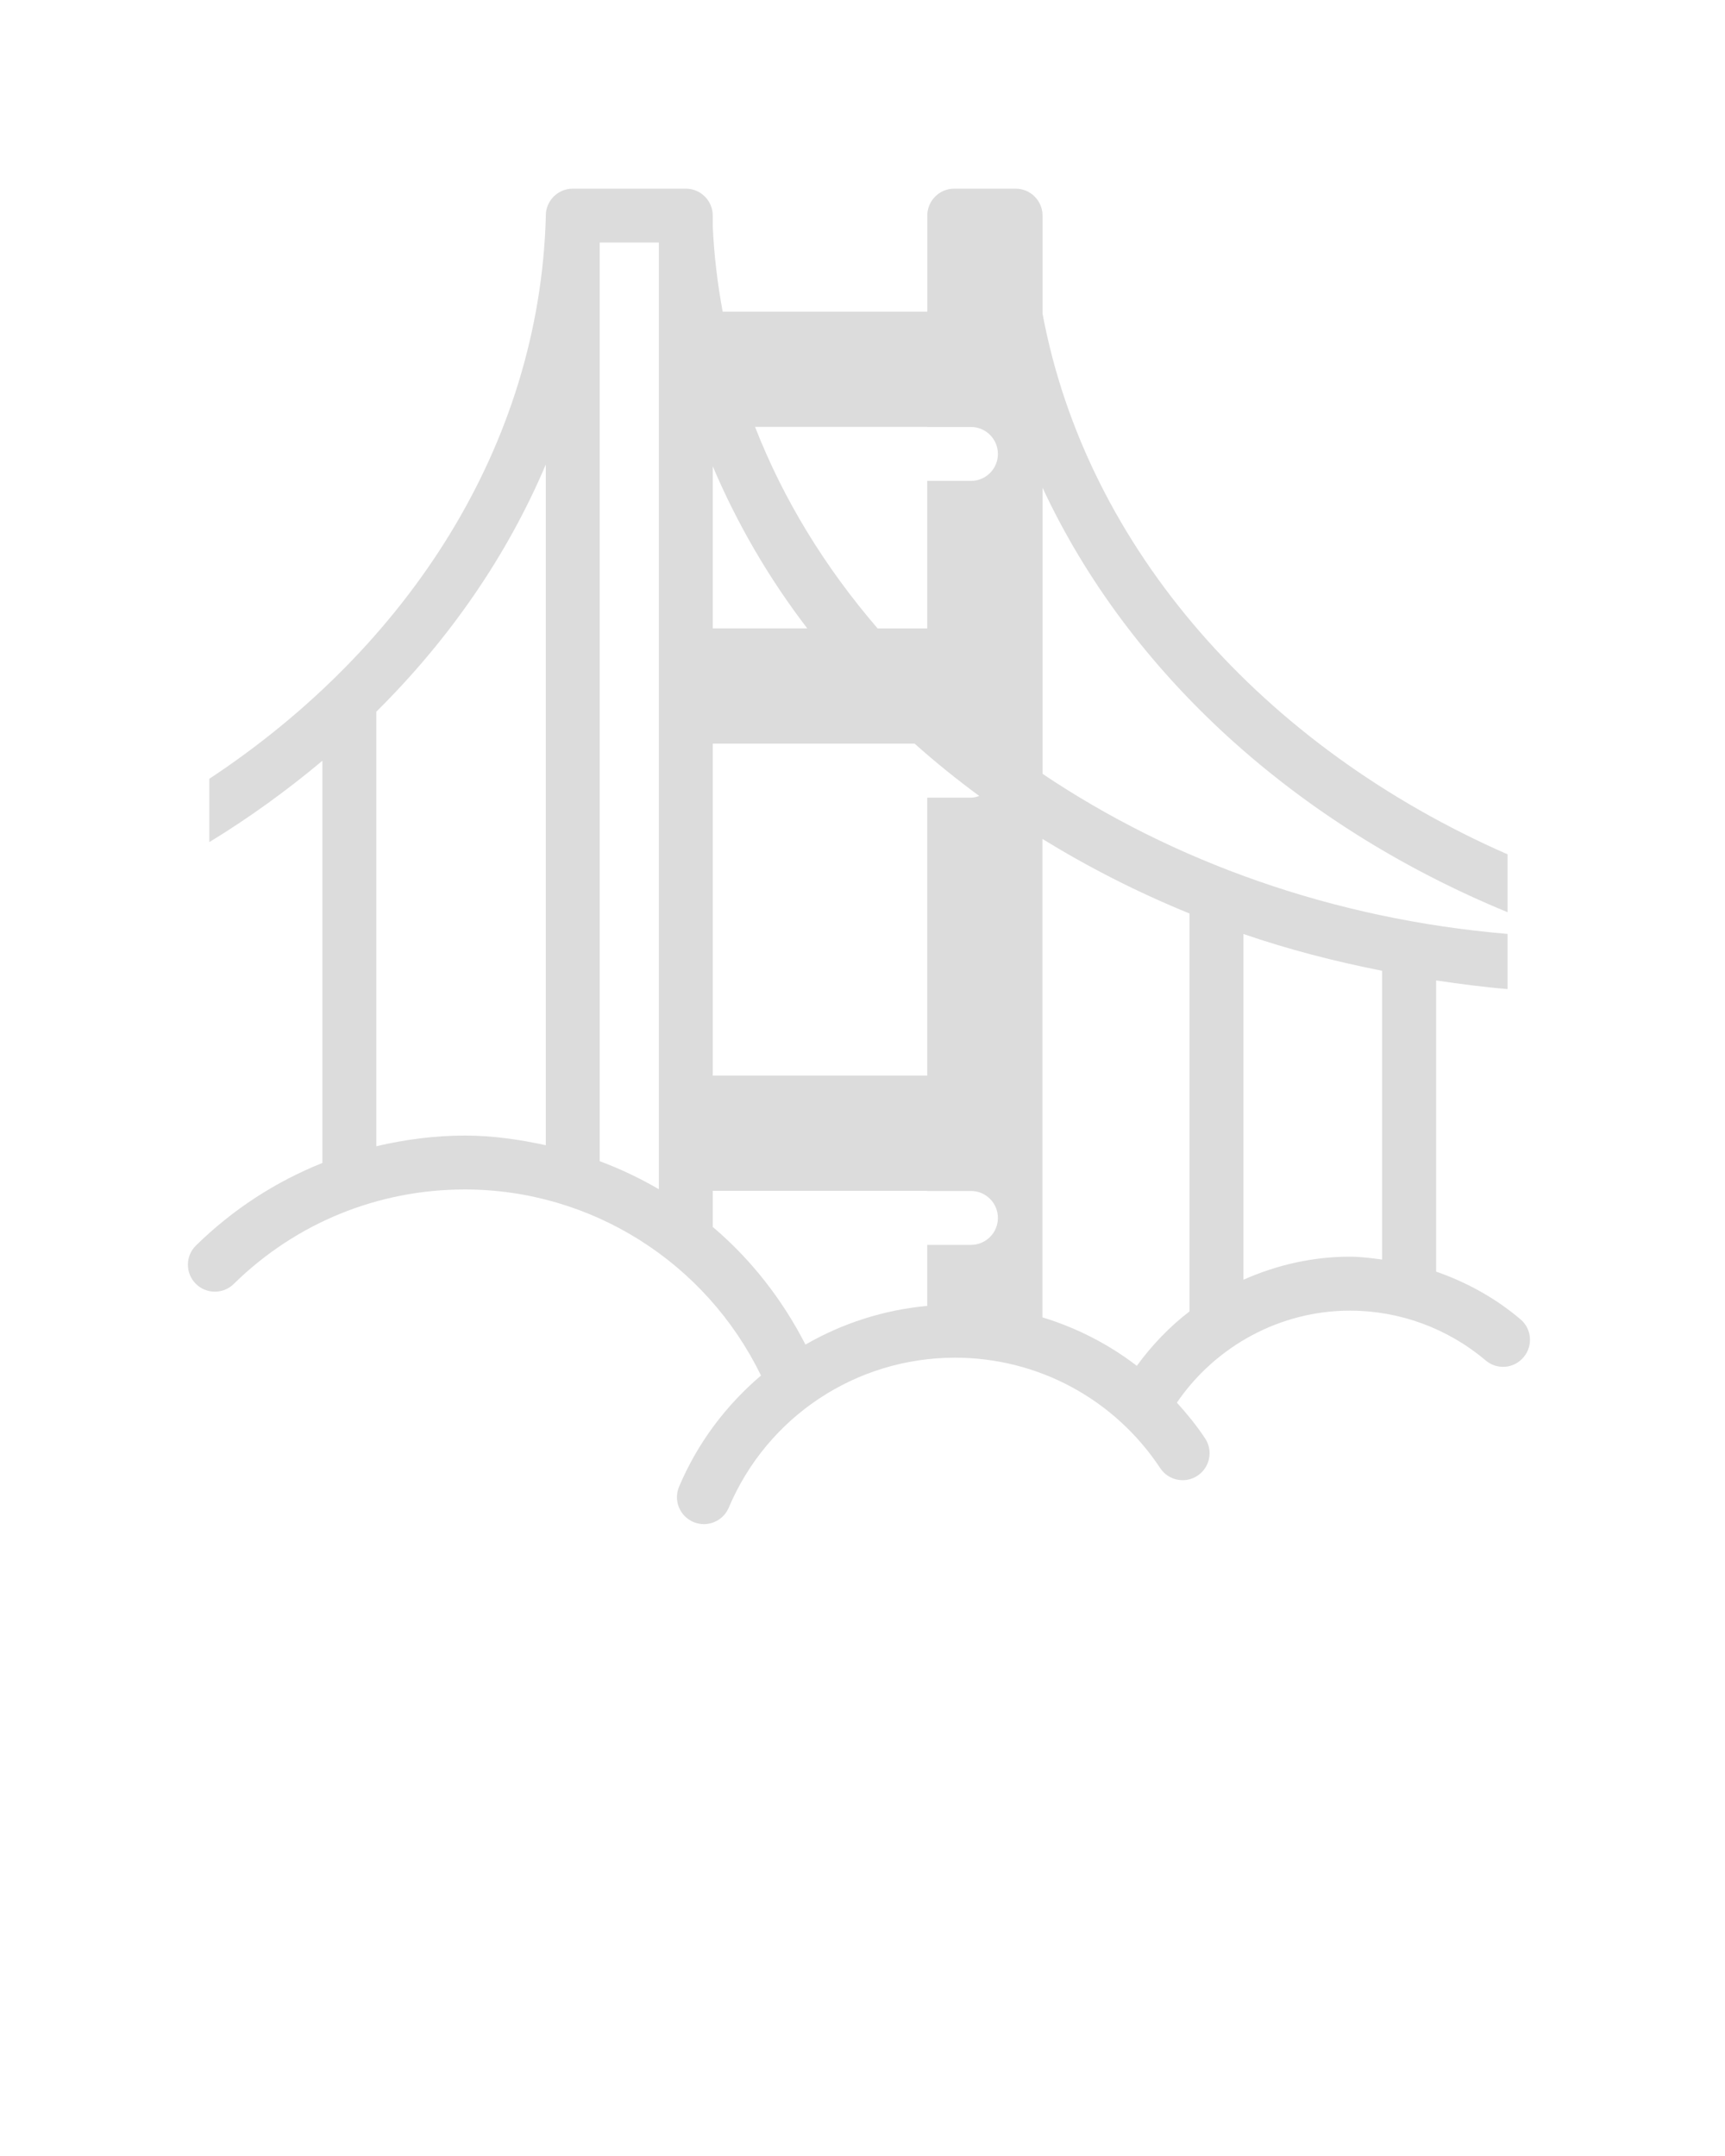 <svg xmlns="http://www.w3.org/2000/svg" xmlns:xlink="http://www.w3.org/1999/xlink" version="1.1" x="0px" y="0px" viewBox="0 0 32 40" enable-background="new 0 0 32 32" xml:space="preserve" fill="#dcdcdc"><path d="M28.206,24.477c-0.464-0.394-0.998-0.688-1.565-0.885V18.19c0.438,0.064,0.877,0.124,1.325,0.16v-1.023  c-3.25-0.275-6.214-1.349-8.626-2.97V9.049c1.605,3.446,4.705,6.261,8.626,7.875v-1.074c-4.523-1.982-7.809-5.667-8.626-10.029V4  c0-0.276-0.224-0.5-0.5-0.5h-1.138c-0.276,0-0.5,0.224-0.5,0.5v1.782h-3.796c-0.096-0.52-0.16-1.047-0.184-1.584V4  c0-0.276-0.224-0.5-0.5-0.5h-2.097c-0.276,0-0.5,0.224-0.5,0.5v0.033c-0.123,4.219-2.536,7.966-6.242,10.416v1.175  c0.747-0.456,1.446-0.964,2.098-1.51v7.462c-0.865,0.346-1.662,0.861-2.346,1.532c-0.197,0.193-0.199,0.51-0.006,0.707  c0.194,0.197,0.511,0.199,0.707,0.006c1.15-1.13,2.673-1.753,4.287-1.753c2.345,0,4.473,1.352,5.494,3.452  c-0.646,0.55-1.175,1.246-1.52,2.063c-0.107,0.254,0.012,0.547,0.267,0.655c0.063,0.026,0.129,0.039,0.194,0.039  c0.194,0,0.38-0.114,0.461-0.306c0.715-1.69,2.362-2.782,4.198-2.782c1.534,0,2.957,0.766,3.805,2.048  c0.151,0.23,0.461,0.295,0.692,0.142c0.23-0.152,0.294-0.463,0.142-0.692c-0.157-0.238-0.336-0.456-0.524-0.664  c0.721-1.056,1.924-1.707,3.21-1.707c0.921,0,1.814,0.328,2.517,0.923c0.21,0.18,0.526,0.155,0.704-0.058  C28.442,24.971,28.417,24.654,28.206,24.477z M22.066,16.948v7.383c-0.371,0.284-0.697,0.625-0.977,1.009  c-0.525-0.403-1.117-0.706-1.751-0.899v-8.877C20.193,16.092,21.105,16.556,22.066,16.948z M13.222,8.651  c0.452,1.064,1.037,2.073,1.753,3.007h-1.753V8.651z M12.222,22.064c-0.349-0.205-0.716-0.378-1.097-0.521V4.5h1.097V22.064z   M13.222,13.797h3.745c0.381,0.34,0.782,0.663,1.199,0.971c-0.049,0.016-0.099,0.031-0.154,0.031h-0.811v5.157h-3.979V13.797z   M17.201,7.92v0.002h0.811c0.276,0,0.5,0.224,0.5,0.5s-0.224,0.5-0.5,0.5h-0.811v2.737H16.28c-0.973-1.131-1.747-2.387-2.273-3.739  H17.201z M6.981,21.266v-8.062c1.355-1.343,2.427-2.893,3.144-4.586v12.629c-0.489-0.106-0.988-0.179-1.501-0.179  C8.063,21.068,7.514,21.141,6.981,21.266z M13.222,22.763v-0.669h3.979v0.002h0.811c0.276,0,0.5,0.224,0.5,0.5s-0.224,0.5-0.5,0.5  h-0.811v1.132c-0.81,0.075-1.576,0.324-2.259,0.718C14.508,24.1,13.926,23.359,13.222,22.763z M23.066,23.743v-6.415  c0.827,0.285,1.69,0.508,2.574,0.683v5.357c-0.198-0.025-0.396-0.053-0.598-0.053C24.352,23.315,23.682,23.469,23.066,23.743z"/></svg>